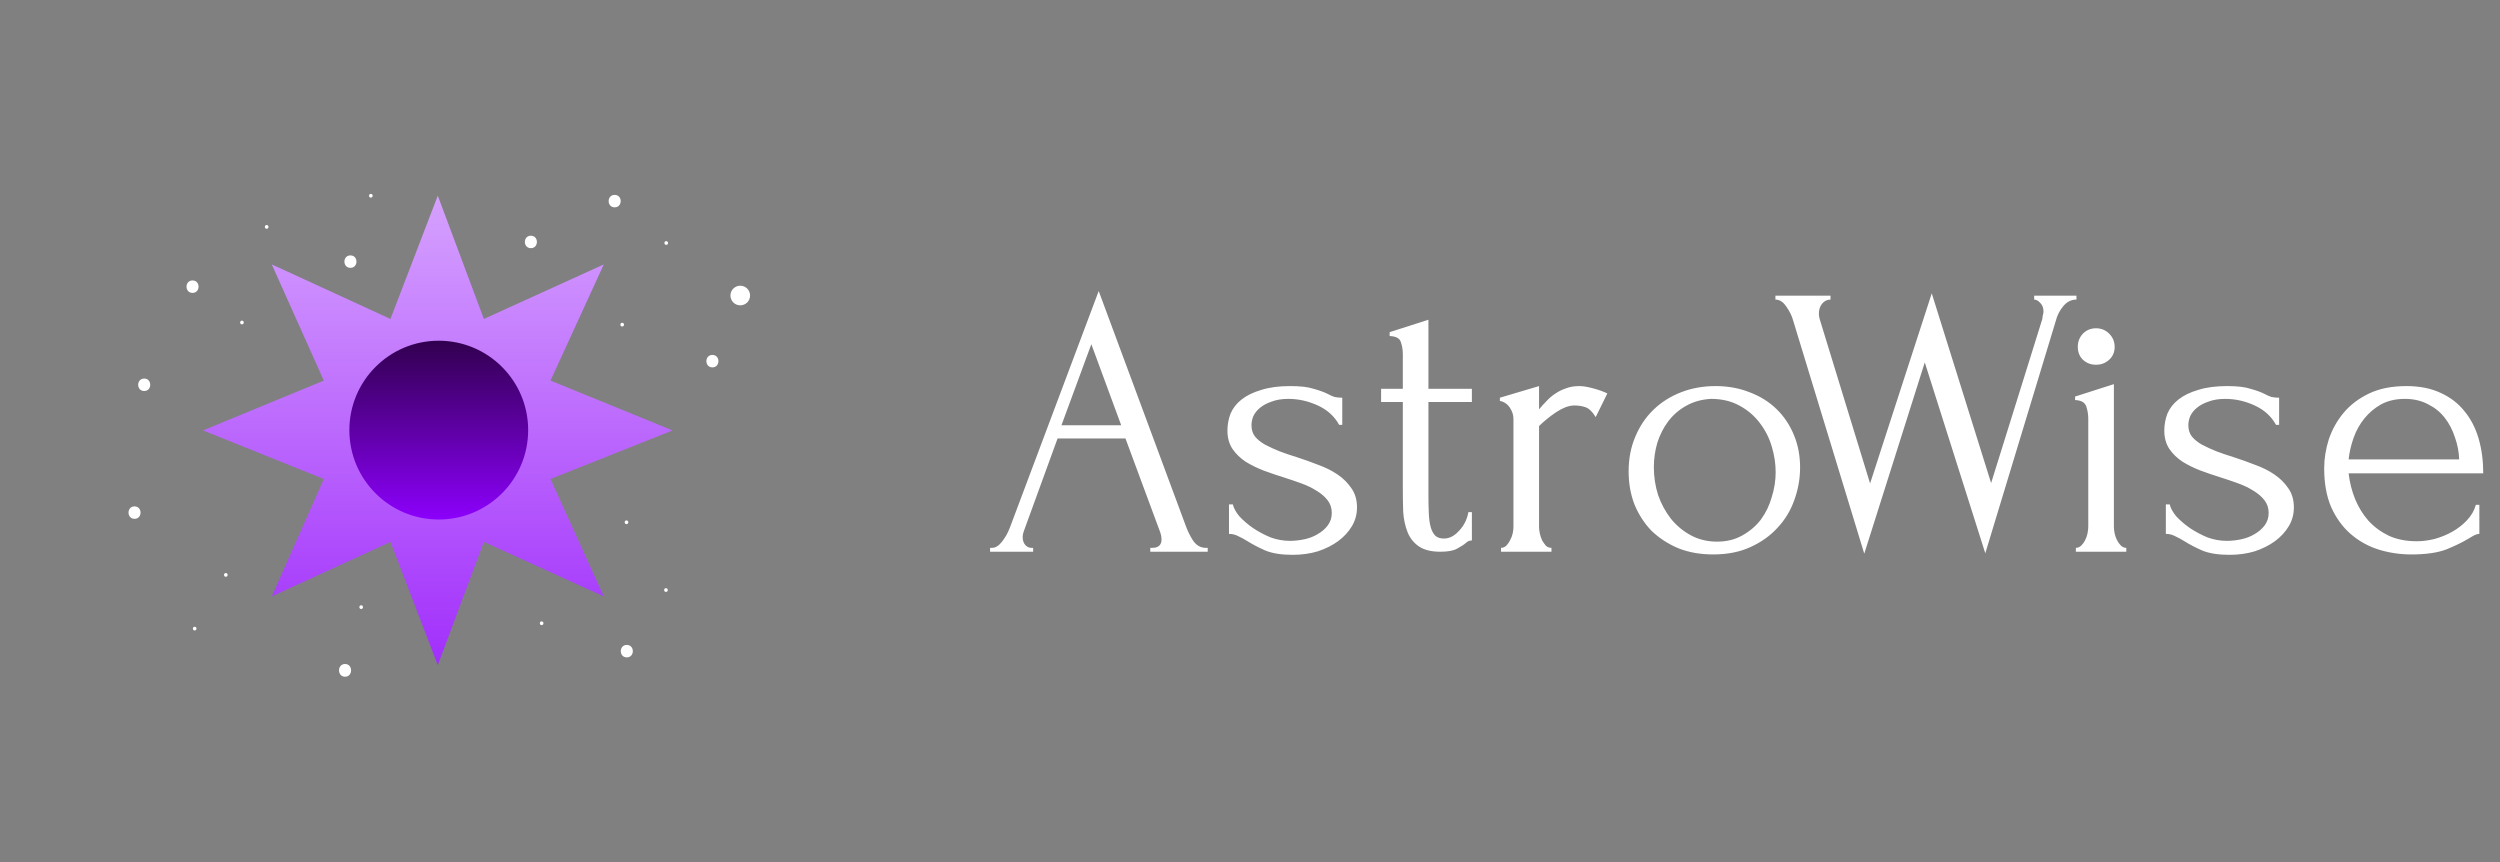 <svg width="290" height="100" viewBox="0 0 290 100" fill="none" xmlns="http://www.w3.org/2000/svg">
<rect x="0" y="0" width="290" height="100" fill="#808080" stroke="none"/>
<path d="M133.434 63.55H133.659C134.379 63.55 134.739 63.22 134.739 62.56C134.739 62.32 134.694 62.065 134.604 61.795L130.554 50.86H122.679L118.764 61.615C118.674 61.855 118.629 62.08 118.629 62.29C118.629 62.68 118.734 62.995 118.944 63.235C119.154 63.445 119.379 63.55 119.619 63.55H119.844V64H114.849V63.55H115.074C115.464 63.55 115.839 63.325 116.199 62.875C116.589 62.395 116.904 61.84 117.144 61.21L127.449 33.76L137.529 60.94C137.739 61.54 138.024 62.125 138.384 62.695C138.774 63.265 139.269 63.55 139.869 63.55H140.094V64H133.434V63.55ZM123.129 49.33H130.059L126.594 39.925L123.129 49.33ZM157.412 58.87C157.412 59.65 157.217 60.37 156.827 61.03C156.437 61.69 155.897 62.275 155.207 62.785C154.547 63.265 153.767 63.655 152.867 63.955C151.967 64.225 150.992 64.36 149.942 64.36C148.652 64.36 147.602 64.195 146.792 63.865C145.982 63.505 145.292 63.145 144.722 62.785C144.332 62.545 143.972 62.35 143.642 62.2C143.312 62.02 142.952 61.93 142.562 61.93V58.51H143.012C143.102 58.93 143.357 59.395 143.777 59.905C144.227 60.385 144.752 60.835 145.352 61.255C145.982 61.675 146.657 62.035 147.377 62.335C148.127 62.605 148.877 62.74 149.627 62.74C150.167 62.74 150.722 62.68 151.292 62.56C151.862 62.44 152.372 62.245 152.822 61.975C153.302 61.705 153.692 61.375 153.992 60.985C154.322 60.565 154.487 60.07 154.487 59.5C154.487 58.93 154.322 58.435 153.992 58.015C153.662 57.595 153.242 57.235 152.732 56.935C152.222 56.605 151.637 56.32 150.977 56.08C150.317 55.84 149.657 55.615 148.997 55.405C148.217 55.165 147.422 54.895 146.612 54.595C145.832 54.295 145.127 53.95 144.497 53.56C143.867 53.14 143.357 52.645 142.967 52.075C142.577 51.475 142.382 50.77 142.382 49.96C142.382 49.27 142.502 48.61 142.742 47.98C143.012 47.35 143.432 46.81 144.002 46.36C144.602 45.88 145.367 45.505 146.297 45.235C147.227 44.935 148.352 44.785 149.672 44.785C150.842 44.785 151.742 44.89 152.372 45.1C153.032 45.28 153.572 45.475 153.992 45.685C154.262 45.835 154.532 45.955 154.802 46.045C155.072 46.105 155.372 46.135 155.702 46.135V49.285H155.342C154.802 48.295 153.977 47.545 152.867 47.035C151.757 46.525 150.617 46.27 149.447 46.27C148.697 46.27 148.052 46.375 147.512 46.585C146.972 46.765 146.522 47.005 146.162 47.305C145.832 47.575 145.577 47.89 145.397 48.25C145.247 48.61 145.172 48.97 145.172 49.33C145.172 49.84 145.307 50.275 145.577 50.635C145.877 50.995 146.267 51.31 146.747 51.58C147.257 51.85 147.812 52.105 148.412 52.345C149.042 52.585 149.702 52.81 150.392 53.02C151.232 53.29 152.072 53.59 152.912 53.92C153.752 54.22 154.502 54.595 155.162 55.045C155.822 55.495 156.362 56.035 156.782 56.665C157.202 57.265 157.412 58 157.412 58.87ZM165.698 46.63V57.475C165.698 58.255 165.713 58.96 165.743 59.59C165.773 60.22 165.848 60.745 165.968 61.165C166.088 61.585 166.268 61.915 166.508 62.155C166.748 62.365 167.078 62.47 167.498 62.47C168.128 62.47 168.713 62.17 169.253 61.57C169.823 60.97 170.183 60.25 170.333 59.41H170.738V62.695C170.468 62.695 170.243 62.785 170.063 62.965C169.823 63.175 169.478 63.4 169.028 63.64C168.608 63.88 167.963 64 167.093 64C166.013 64 165.173 63.79 164.573 63.37C163.973 62.95 163.538 62.395 163.268 61.705C162.998 61.015 162.833 60.25 162.773 59.41C162.743 58.57 162.728 57.715 162.728 56.845V46.63H160.208V45.1H162.728V41.095C162.728 40.585 162.653 40.12 162.503 39.7C162.383 39.25 161.948 39.01 161.198 38.98V38.53L165.698 37.09V45.1H170.738V46.63H165.698ZM185.1 48.385C184.74 47.785 184.365 47.41 183.975 47.26C183.585 47.11 183.135 47.035 182.625 47.035C182.295 47.035 181.935 47.11 181.545 47.26C181.185 47.41 180.825 47.605 180.465 47.845C180.105 48.085 179.745 48.355 179.385 48.655C179.055 48.925 178.77 49.18 178.53 49.42V61.12C178.53 61.36 178.56 61.615 178.62 61.885C178.68 62.155 178.77 62.425 178.89 62.695C179.04 62.935 179.19 63.145 179.34 63.325C179.52 63.475 179.73 63.55 179.97 63.55V64H174.12V63.55C174.33 63.55 174.525 63.475 174.705 63.325C174.885 63.145 175.035 62.935 175.155 62.695C175.305 62.425 175.41 62.155 175.47 61.885C175.53 61.615 175.56 61.36 175.56 61.12V48.565C175.56 48.145 175.425 47.725 175.155 47.305C174.885 46.885 174.495 46.615 173.985 46.495V46.135L178.53 44.785V47.485C178.8 47.155 179.085 46.84 179.385 46.54C179.685 46.21 180.015 45.925 180.375 45.685C180.765 45.415 181.185 45.205 181.635 45.055C182.085 44.875 182.61 44.785 183.21 44.785C183.63 44.785 184.17 44.875 184.83 45.055C185.49 45.235 186.03 45.43 186.45 45.64L185.1 48.385ZM198.731 64.315C197.231 64.315 195.881 64.075 194.681 63.595C193.481 63.085 192.446 62.41 191.576 61.57C190.736 60.7 190.076 59.68 189.596 58.51C189.146 57.34 188.921 56.065 188.921 54.685C188.921 53.215 189.176 51.88 189.686 50.68C190.196 49.45 190.901 48.4 191.801 47.53C192.701 46.66 193.766 45.985 194.996 45.505C196.226 45.025 197.561 44.785 199.001 44.785C200.441 44.785 201.761 45.025 202.961 45.505C204.161 45.955 205.196 46.6 206.066 47.44C206.936 48.28 207.611 49.285 208.091 50.455C208.571 51.595 208.811 52.855 208.811 54.235C208.811 55.525 208.586 56.785 208.136 58.015C207.716 59.215 207.071 60.28 206.201 61.21C205.361 62.14 204.311 62.89 203.051 63.46C201.821 64.03 200.381 64.315 198.731 64.315ZM198.461 46.27C197.381 46.33 196.421 46.6 195.581 47.08C194.771 47.53 194.081 48.13 193.511 48.88C192.971 49.6 192.551 50.425 192.251 51.355C191.981 52.285 191.846 53.23 191.846 54.19C191.846 55.3 192.011 56.38 192.341 57.43C192.701 58.45 193.196 59.365 193.826 60.175C194.486 60.985 195.266 61.63 196.166 62.11C197.066 62.59 198.071 62.83 199.181 62.83C200.291 62.83 201.266 62.59 202.106 62.11C202.976 61.63 203.696 61.015 204.266 60.265C204.836 59.485 205.256 58.615 205.526 57.655C205.826 56.695 205.976 55.735 205.976 54.775C205.976 53.785 205.826 52.795 205.526 51.805C205.226 50.785 204.761 49.87 204.131 49.06C203.501 48.22 202.706 47.545 201.746 47.035C200.816 46.525 199.721 46.27 198.461 46.27ZM240.869 34.75C240.269 34.75 239.759 35.005 239.339 35.515C238.919 36.025 238.634 36.58 238.484 37.18L230.294 64.18L223.274 42.04L216.254 64.225L208.019 37.225C207.869 36.655 207.599 36.1 207.209 35.56C206.849 35.02 206.429 34.75 205.949 34.75V34.3H212.339V34.75C211.949 34.75 211.619 34.915 211.349 35.245C211.109 35.545 210.989 35.935 210.989 36.415C210.989 36.565 211.019 36.76 211.079 37L216.929 56.08L224.084 34.03L230.969 56.035L236.909 37C236.909 36.94 236.924 36.82 236.954 36.64C237.014 36.43 237.044 36.265 237.044 36.145C237.044 35.725 236.924 35.395 236.684 35.155C236.444 34.885 236.204 34.75 235.964 34.75V34.3H240.869V34.75ZM240.8 64V63.55C241.04 63.55 241.25 63.46 241.43 63.28C241.61 63.1 241.76 62.89 241.88 62.65C242 62.41 242.09 62.155 242.15 61.885C242.21 61.585 242.24 61.315 242.24 61.075V48.61C242.24 48.1 242.165 47.62 242.015 47.17C241.865 46.69 241.43 46.435 240.71 46.405V46L245.21 44.56V61.075C245.21 61.315 245.24 61.585 245.3 61.885C245.36 62.155 245.45 62.41 245.57 62.65C245.69 62.89 245.84 63.1 246.02 63.28C246.2 63.46 246.41 63.55 246.65 63.55V64H240.8ZM241.025 40.24C241.025 39.64 241.22 39.13 241.61 38.71C242.03 38.29 242.54 38.08 243.14 38.08C243.74 38.08 244.25 38.29 244.67 38.71C245.09 39.13 245.3 39.64 245.3 40.24C245.3 40.84 245.09 41.335 244.67 41.725C244.25 42.115 243.74 42.31 243.14 42.31C242.54 42.31 242.03 42.115 241.61 41.725C241.22 41.335 241.025 40.84 241.025 40.24ZM266.089 58.87C266.089 59.65 265.894 60.37 265.504 61.03C265.114 61.69 264.574 62.275 263.884 62.785C263.224 63.265 262.444 63.655 261.544 63.955C260.644 64.225 259.669 64.36 258.619 64.36C257.329 64.36 256.279 64.195 255.469 63.865C254.659 63.505 253.969 63.145 253.399 62.785C253.009 62.545 252.649 62.35 252.319 62.2C251.989 62.02 251.629 61.93 251.239 61.93V58.51H251.689C251.779 58.93 252.034 59.395 252.454 59.905C252.904 60.385 253.429 60.835 254.029 61.255C254.659 61.675 255.334 62.035 256.054 62.335C256.804 62.605 257.554 62.74 258.304 62.74C258.844 62.74 259.399 62.68 259.969 62.56C260.539 62.44 261.049 62.245 261.499 61.975C261.979 61.705 262.369 61.375 262.669 60.985C262.999 60.565 263.164 60.07 263.164 59.5C263.164 58.93 262.999 58.435 262.669 58.015C262.339 57.595 261.919 57.235 261.409 56.935C260.899 56.605 260.314 56.32 259.654 56.08C258.994 55.84 258.334 55.615 257.674 55.405C256.894 55.165 256.099 54.895 255.289 54.595C254.509 54.295 253.804 53.95 253.174 53.56C252.544 53.14 252.034 52.645 251.644 52.075C251.254 51.475 251.059 50.77 251.059 49.96C251.059 49.27 251.179 48.61 251.419 47.98C251.689 47.35 252.109 46.81 252.679 46.36C253.279 45.88 254.044 45.505 254.974 45.235C255.904 44.935 257.029 44.785 258.349 44.785C259.519 44.785 260.419 44.89 261.049 45.1C261.709 45.28 262.249 45.475 262.669 45.685C262.939 45.835 263.209 45.955 263.479 46.045C263.749 46.105 264.049 46.135 264.379 46.135V49.285H264.019C263.479 48.295 262.654 47.545 261.544 47.035C260.434 46.525 259.294 46.27 258.124 46.27C257.374 46.27 256.729 46.375 256.189 46.585C255.649 46.765 255.199 47.005 254.839 47.305C254.509 47.575 254.254 47.89 254.074 48.25C253.924 48.61 253.849 48.97 253.849 49.33C253.849 49.84 253.984 50.275 254.254 50.635C254.554 50.995 254.944 51.31 255.424 51.58C255.934 51.85 256.489 52.105 257.089 52.345C257.719 52.585 258.379 52.81 259.069 53.02C259.909 53.29 260.749 53.59 261.589 53.92C262.429 54.22 263.179 54.595 263.839 55.045C264.499 55.495 265.039 56.035 265.459 56.665C265.879 57.265 266.089 58 266.089 58.87ZM272.44 54.91C272.56 55.96 272.815 56.965 273.205 57.925C273.595 58.855 274.105 59.68 274.735 60.4C275.395 61.12 276.19 61.705 277.12 62.155C278.05 62.575 279.13 62.785 280.36 62.785C281.02 62.785 281.71 62.695 282.43 62.515C283.18 62.305 283.87 62.02 284.5 61.66C285.13 61.3 285.685 60.865 286.165 60.355C286.675 59.815 287.02 59.215 287.2 58.555H287.605V61.93C287.425 61.93 287.215 61.99 286.975 62.11C286.765 62.23 286.51 62.38 286.21 62.56C285.61 62.92 284.8 63.31 283.78 63.73C282.76 64.12 281.41 64.315 279.73 64.315C278.38 64.315 277.09 64.12 275.86 63.73C274.66 63.34 273.595 62.74 272.665 61.93C271.735 61.12 270.985 60.085 270.415 58.825C269.875 57.565 269.605 56.065 269.605 54.325C269.605 53.215 269.785 52.09 270.145 50.95C270.535 49.81 271.105 48.79 271.855 47.89C272.635 46.96 273.625 46.21 274.825 45.64C276.025 45.07 277.465 44.785 279.145 44.785C280.645 44.785 281.95 45.04 283.06 45.55C284.2 46.06 285.13 46.765 285.85 47.665C286.6 48.565 287.155 49.63 287.515 50.86C287.875 52.09 288.055 53.44 288.055 54.91H272.44ZM278.965 46.27C277.915 46.27 277 46.48 276.22 46.9C275.47 47.32 274.825 47.86 274.285 48.52C273.745 49.18 273.325 49.93 273.025 50.77C272.725 51.61 272.53 52.45 272.44 53.29H285.265C285.235 52.42 285.07 51.565 284.77 50.725C284.5 49.885 284.11 49.135 283.6 48.475C283.09 47.815 282.445 47.29 281.665 46.9C280.885 46.48 279.985 46.27 278.965 46.27Z" fill="white"/>
<path d="M41.897 70.644C42.176 70.644 42.176 70.211 41.897 70.211C41.618 70.211 41.618 70.644 41.897 70.644Z" fill="white"/>
<path d="M62.83 72.514C63.109 72.514 63.109 72.08 62.83 72.08C62.551 72.08 62.551 72.514 62.83 72.514Z" fill="white"/>
<path d="M85.871 35.419C86.5 35.419 87.009 34.91 87.009 34.281C87.009 33.652 86.5 33.142 85.871 33.142C85.242 33.142 84.732 33.652 84.732 34.281C84.732 34.91 85.242 35.419 85.871 35.419Z" fill="white"/>
<path d="M22.583 73.136C22.862 73.136 22.862 72.703 22.583 72.703C22.304 72.703 22.304 73.136 22.583 73.136Z" fill="white"/>
<path d="M26.197 66.906C26.475 66.906 26.475 66.473 26.197 66.473C25.918 66.473 25.918 66.906 26.197 66.906Z" fill="white"/>
<path d="M77.25 68.663C77.529 68.663 77.529 68.23 77.25 68.23C76.971 68.23 76.971 68.663 77.25 68.663Z" fill="white"/>
<path d="M72.673 60.801C72.952 60.801 72.952 60.367 72.673 60.367C72.394 60.367 72.394 60.801 72.673 60.801Z" fill="white"/>
<path d="M72.174 37.876C72.453 37.876 72.453 37.442 72.174 37.442C71.896 37.442 71.896 37.876 72.174 37.876Z" fill="white"/>
<path d="M77.283 28.405C77.562 28.405 77.562 27.972 77.283 27.972C77.004 27.972 77.004 28.405 77.283 28.405Z" fill="white"/>
<path d="M43.018 22.924C43.297 22.924 43.297 22.49 43.018 22.49C42.739 22.49 42.739 22.924 43.018 22.924Z" fill="white"/>
<path d="M30.933 26.537C31.211 26.537 31.211 26.104 30.933 26.104C30.654 26.104 30.654 26.537 30.933 26.537Z" fill="white"/>
<path d="M28.066 37.626C28.345 37.626 28.345 37.192 28.066 37.192C27.787 37.192 27.787 37.626 28.066 37.626Z" fill="white"/>
<path d="M16.728 45.358C17.657 45.358 17.66 43.913 16.728 43.913C15.796 43.913 15.796 45.358 16.728 45.358Z" fill="white"/>
<path d="M61.583 28.787C62.512 28.787 62.515 27.342 61.583 27.342C60.651 27.342 60.651 28.787 61.583 28.787Z" fill="white"/>
<path d="M82.64 42.617C83.569 42.617 83.572 41.172 82.64 41.172C81.709 41.172 81.709 42.617 82.64 42.617Z" fill="white"/>
<path d="M72.71 76.257C73.639 76.257 73.642 74.812 72.71 74.812C71.779 74.812 71.779 76.257 72.71 76.257Z" fill="white"/>
<path d="M40.027 78.5C40.956 78.5 40.959 77.023 40.027 77.023C39.095 77.023 39.095 78.5 40.027 78.5Z" fill="white"/>
<path d="M15.607 60.185C16.535 60.185 16.538 58.741 15.607 58.741C14.675 58.741 14.675 60.185 15.607 60.185Z" fill="white"/>
<path d="M40.651 31.071C41.58 31.071 41.583 29.626 40.651 29.626C39.719 29.626 39.719 31.071 40.651 31.071Z" fill="white"/>
<path d="M22.335 33.978C23.264 33.978 23.267 32.533 22.335 32.533C21.403 32.533 21.403 33.978 22.335 33.978Z" fill="white"/>
<path d="M71.302 24.052C72.231 24.052 72.234 22.607 71.302 22.607C70.37 22.607 70.37 24.052 71.302 24.052Z" fill="white"/>
<path d="M50.783 22.695L56.129 36.999L70.041 30.672L63.858 44.15L78.017 49.929L63.858 55.564L70.041 69.186L56.129 62.86L50.783 77.163L45.293 62.86L31.526 69.186L37.564 55.564L23.55 49.929L37.564 44.15L31.526 30.672L45.293 36.999L50.783 22.695Z" fill="url(#paint0_linear_2_26)"/>
<path d="M60.92 51.521C61.819 45.986 58.06 40.77 52.525 39.872C46.989 38.973 41.773 42.732 40.875 48.267C39.977 53.803 43.735 59.018 49.271 59.917C54.806 60.815 60.022 57.056 60.92 51.521Z" fill="url(#paint1_linear_2_26)"/>
<path d="M50.896 39.956C56.375 39.956 60.833 44.413 60.833 49.893C60.833 55.373 56.376 59.83 50.896 59.83C45.416 59.83 40.959 55.373 40.959 49.893C40.959 44.413 45.416 39.956 50.896 39.956ZM50.896 39.523C45.169 39.523 40.526 44.166 40.526 49.893C40.526 55.62 45.169 60.264 50.896 60.264C56.623 60.264 61.267 55.62 61.267 49.893C61.267 44.166 56.623 39.523 50.896 39.523Z" fill="url(#paint2_linear_2_26)"/>
<defs>
<linearGradient id="paint0_linear_2_26" x1="49.774" y1="0" x2="49.774" y2="99.547" gradientUnits="userSpaceOnUse">
<stop stop-color="#EBD1FF"/>
<stop offset="1" stop-color="#8C00FB"/>
</linearGradient>
<linearGradient id="paint1_linear_2_26" x1="50.896" y1="39.523" x2="50.896" y2="60.264" gradientUnits="userSpaceOnUse">
<stop stop-color="#31004F"/>
<stop offset="1" stop-color="#8C00FB"/>
</linearGradient>
<linearGradient id="paint2_linear_2_26" x1="50.896" y1="39.523" x2="50.896" y2="60.264" gradientUnits="userSpaceOnUse">
<stop stop-color="#31004F"/>
<stop offset="1" stop-color="#8C00FB"/>
</linearGradient>
</defs>
</svg>
